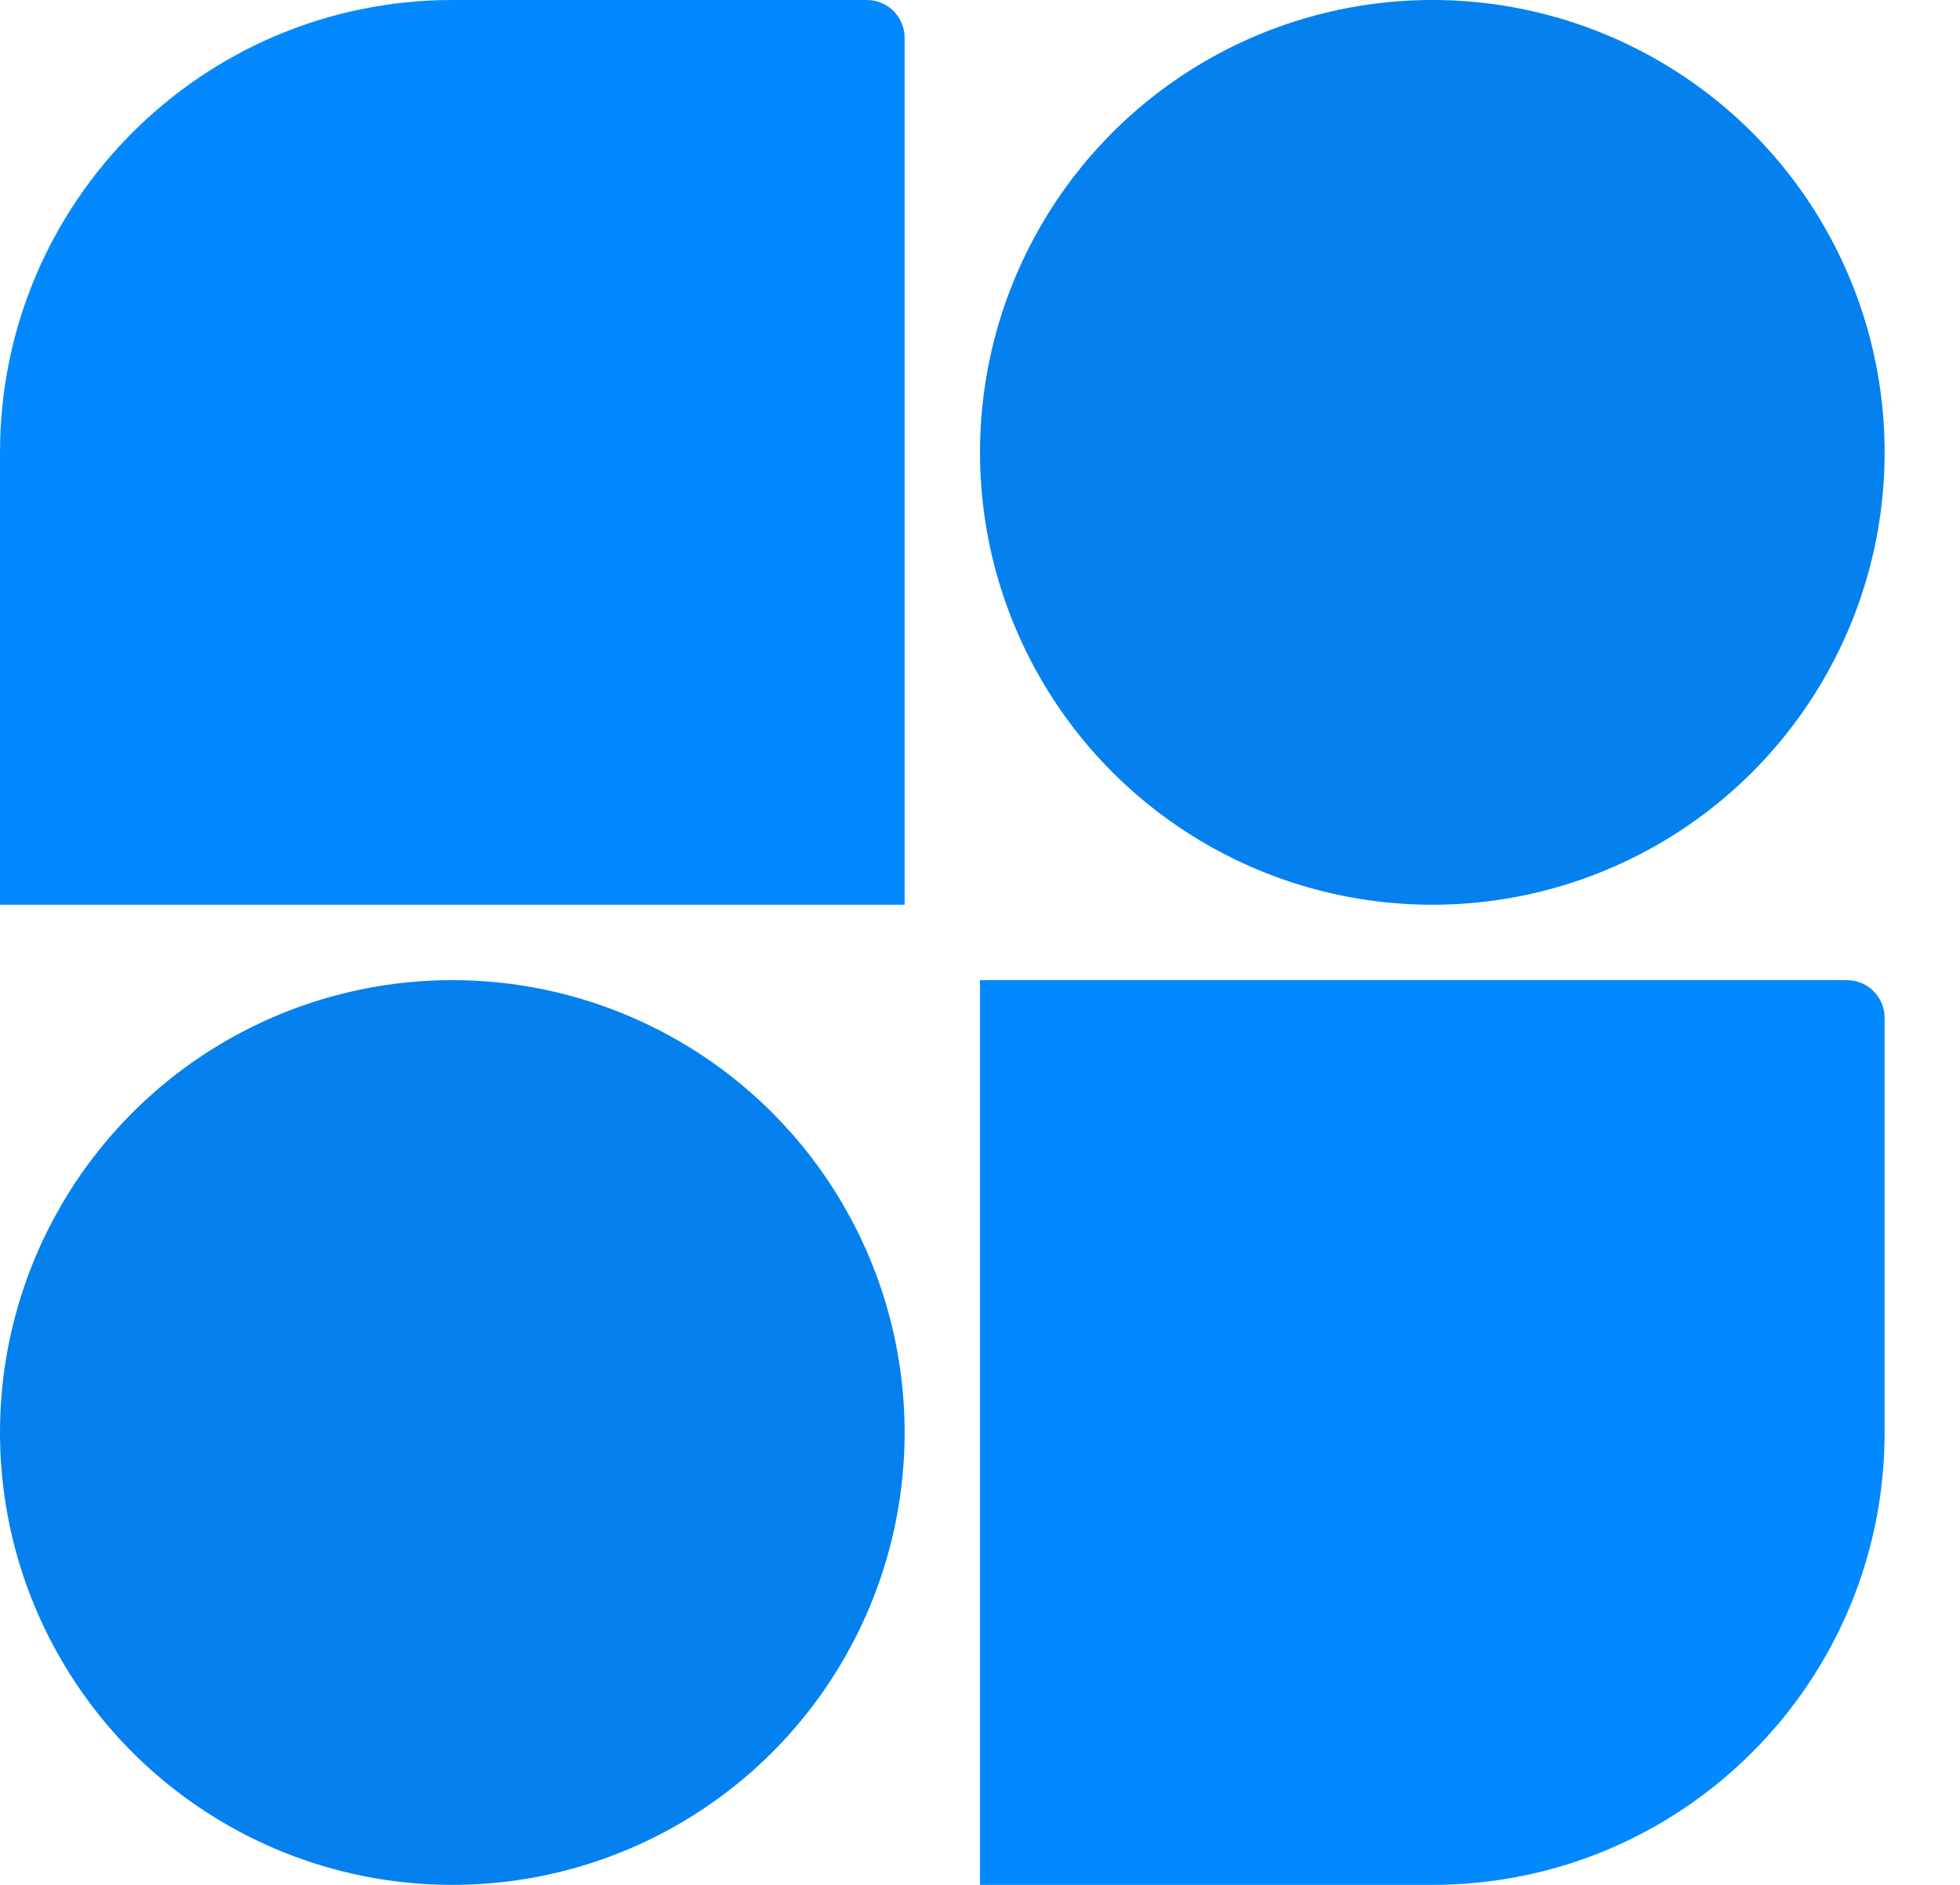 <svg width="52" height="50" viewBox="0 0 52 50" fill="none" xmlns="http://www.w3.org/2000/svg">
<path d="M0 24V12C0 5.373 5.373 0 12 0H23C23.552 0 24 0.448 24 1V24H0Z" fill="#0389FF"/>
<circle cx="38" cy="12" r="12" fill="#0481EF"/>
<circle cx="12" cy="38" r="12" fill="#0481EF"/>
<path d="M26 50H38C44.627 50 50 44.627 50 38V27C50 26.448 49.552 26 49 26H26V50Z" fill="#0389FF"/>
</svg>
